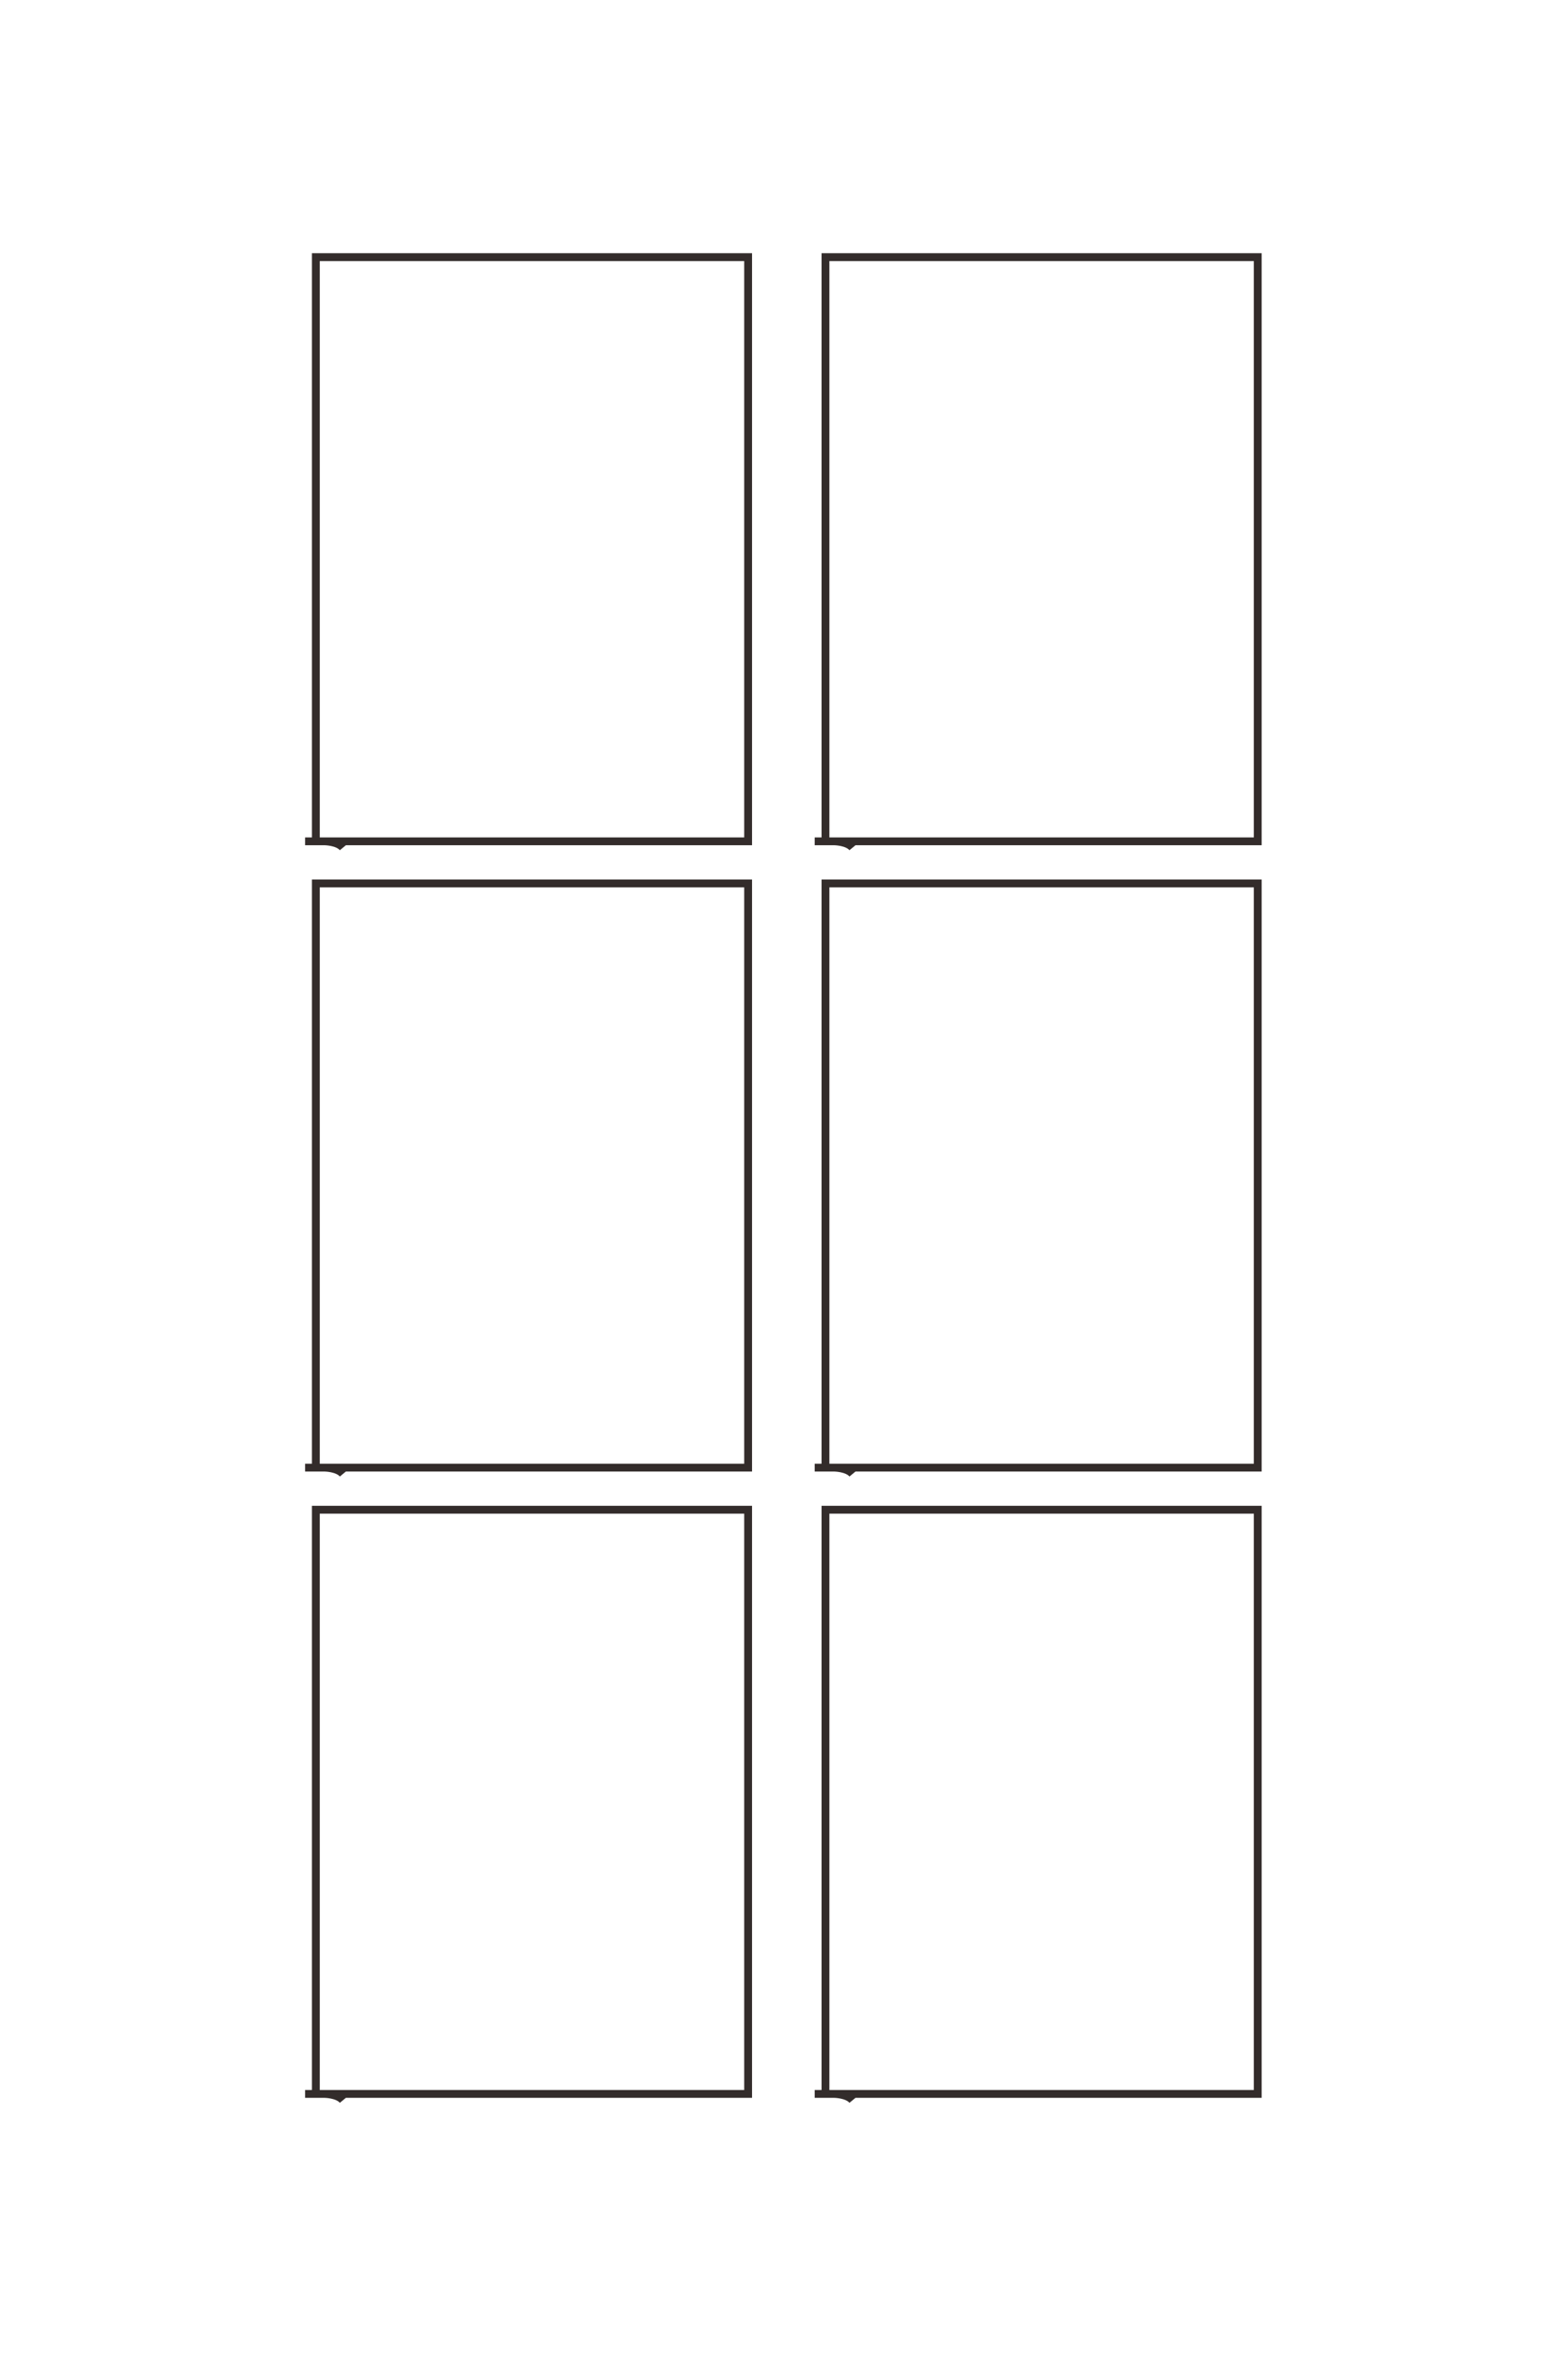 <?xml version="1.0" encoding="UTF-8"?>
<!DOCTYPE svg PUBLIC "-//W3C//DTD SVG 1.1//EN" "http://www.w3.org/Graphics/SVG/1.1/DTD/svg11.dtd">
<!-- Creator: CorelDRAW 2020 (64-Bit) -->
<svg xmlns="http://www.w3.org/2000/svg" xml:space="preserve" width="40mm" height="60mm" version="1.1" style="shape-rendering:geometricPrecision; text-rendering:geometricPrecision; image-rendering:optimizeQuality; fill-rule:evenodd; clip-rule:evenodd"
viewBox="0 0 4000 6000"
 xmlns:xlink="http://www.w3.org/1999/xlink"
 xmlns:xodm="http://www.corel.com/coreldraw/odm/2003">
 <defs>
  <style type="text/css">
   <![CDATA[
    .str0 {stroke:#332C2B;stroke-width:20;stroke-miterlimit:22.926}
    .fil0 {fill:none}
   ]]>
  </style>
 </defs>
 <g id="图层_x0020_1">
  <path class="fil0 str0" d="M-23379.88 9216.32l0 -5841.8 -7700 0 0 5700 7700 0 0 -116.83c0,0 1.69,-171.32 84.37,-239.45"/>
  <path class="fil0 str0" d="M-23379.88 2496.38l0 -5841.8 -7700 0 0 5700 7700 0 0 -116.83c0,0 1.69,-171.32 84.37,-239.45"/>
  <path class="fil0 str0" d="M-15124.88 9216.32l0 -5841.8 -7700 0 0 5700 7700 0 0 -116.83c0,0 1.69,-171.32 84.37,-239.45"/>
  <path class="fil0 str0" d="M-6869.88 9216.32l0 -5841.8 -7700 0 0 5700 7700 0 0 -116.83c0,0 1.69,-171.32 84.37,-239.45"/>
  <path class="fil0 str0" d="M-15124.88 2496.38l0 -5841.8 -7700 0 0 5700 7700 0 0 -116.83c0,0 1.69,-171.32 84.37,-239.45"/>
  <path class="fil0 str0" d="M-6869.88 2496.38l0 -5841.8 -7700 0 0 5700 7700 0 0 -116.83c0,0 1.69,-171.32 84.37,-239.45"/>
  <g id="_2096963635632">
   <path class="fil0 str0" d="M778.3 2145.32l1130.16 0 0 -1489.65 -1102.73 0 0 1489.65 22.6 0c0,0 33.15,0.32 46.33,16.32"/>
   <path class="fil0 str0" d="M2078.34 2145.32l1130.16 0 0 -1489.65 -1102.72 0 0 1489.65 22.6 0c0,0 33.14,0.32 46.32,16.32"/>
   <path class="fil0 str0" d="M778.3 3742.33l1130.16 0 0 -1489.64 -1102.73 0 0 1489.64 22.6 0c0,0 33.15,0.33 46.33,16.32"/>
   <path class="fil0 str0" d="M778.3 5339.35l1130.16 0 0 -1489.65 -1102.73 0 0 1489.65 22.6 0c0,0 33.15,0.33 46.33,16.32"/>
   <path class="fil0 str0" d="M2078.34 3742.33l1130.16 0 0 -1489.64 -1102.72 0 0 1489.64 22.6 0c0,0 33.14,0.33 46.32,16.32"/>
   <path class="fil0 str0" d="M2078.34 5339.35l1130.16 0 0 -1489.65 -1102.72 0 0 1489.65 22.6 0c0,0 33.14,0.33 46.32,16.32"/>
  </g>
 </g>
</svg>
